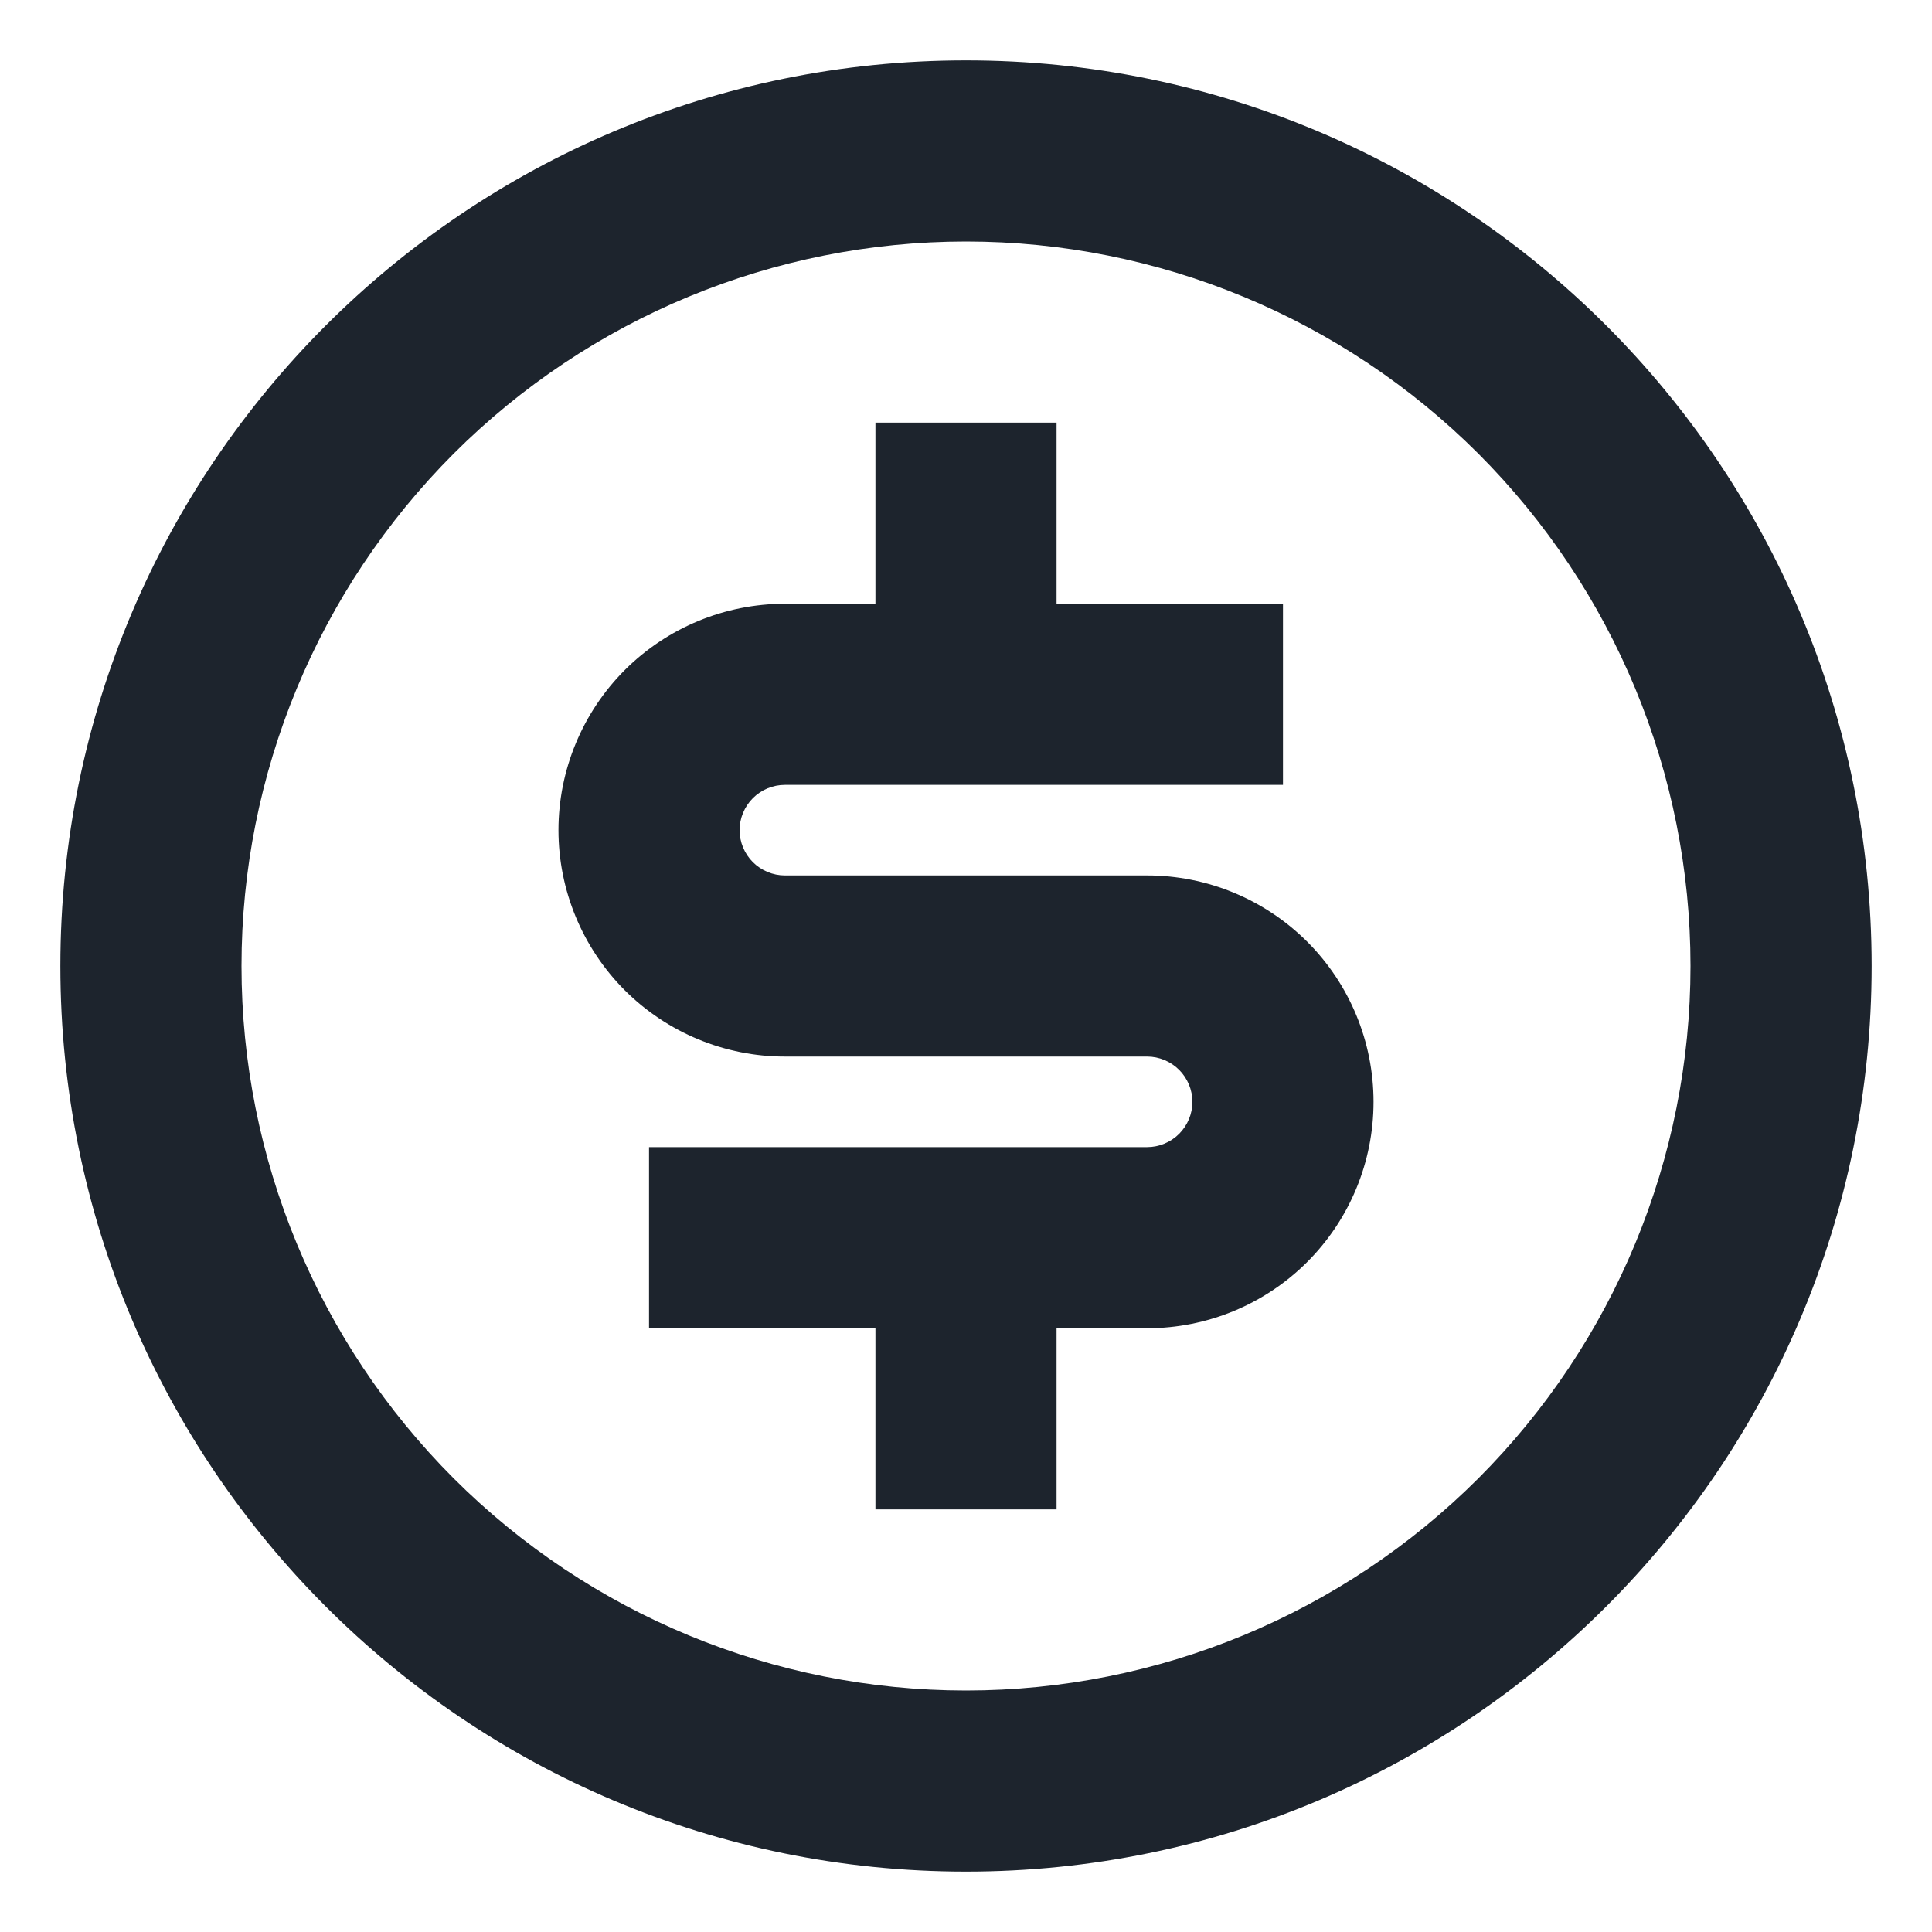 <svg width="16" height="16" viewBox="0 0 16 16" fill="none" xmlns="http://www.w3.org/2000/svg">
<path d="M8 15.5C3.858 15.5 0.5 12.142 0.5 8C0.5 3.858 3.858 0.5 8 0.5C12.142 0.5 15.5 3.858 15.5 8C15.5 12.142 12.142 15.5 8 15.5ZM8 14C9.591 14 11.117 13.368 12.243 12.243C13.368 11.117 14 9.591 14 8C14 6.409 13.368 4.883 12.243 3.757C11.117 2.632 9.591 2 8 2C6.409 2 4.883 2.632 3.757 3.757C2.632 4.883 2 6.409 2 8C2 9.591 2.632 11.117 3.757 12.243C4.883 13.368 6.409 14 8 14ZM5.375 9.5H9.5C9.599 9.5 9.695 9.46 9.765 9.39C9.835 9.32 9.875 9.224 9.875 9.125C9.875 9.026 9.835 8.93 9.765 8.86C9.695 8.79 9.599 8.75 9.5 8.75H6.5C6.003 8.75 5.526 8.552 5.174 8.201C4.823 7.849 4.625 7.372 4.625 6.875C4.625 6.378 4.823 5.901 5.174 5.549C5.526 5.198 6.003 5 6.5 5H7.25V3.5H8.75V5H10.625V6.5H6.5C6.401 6.5 6.305 6.54 6.235 6.61C6.165 6.68 6.125 6.776 6.125 6.875C6.125 6.974 6.165 7.07 6.235 7.14C6.305 7.21 6.401 7.25 6.5 7.25H9.5C9.997 7.25 10.474 7.448 10.826 7.799C11.178 8.151 11.375 8.628 11.375 9.125C11.375 9.622 11.178 10.099 10.826 10.451C10.474 10.803 9.997 11 9.5 11H8.75V12.5H7.25V11H5.375V9.5Z" fill="#1D242D"/>
</svg>
